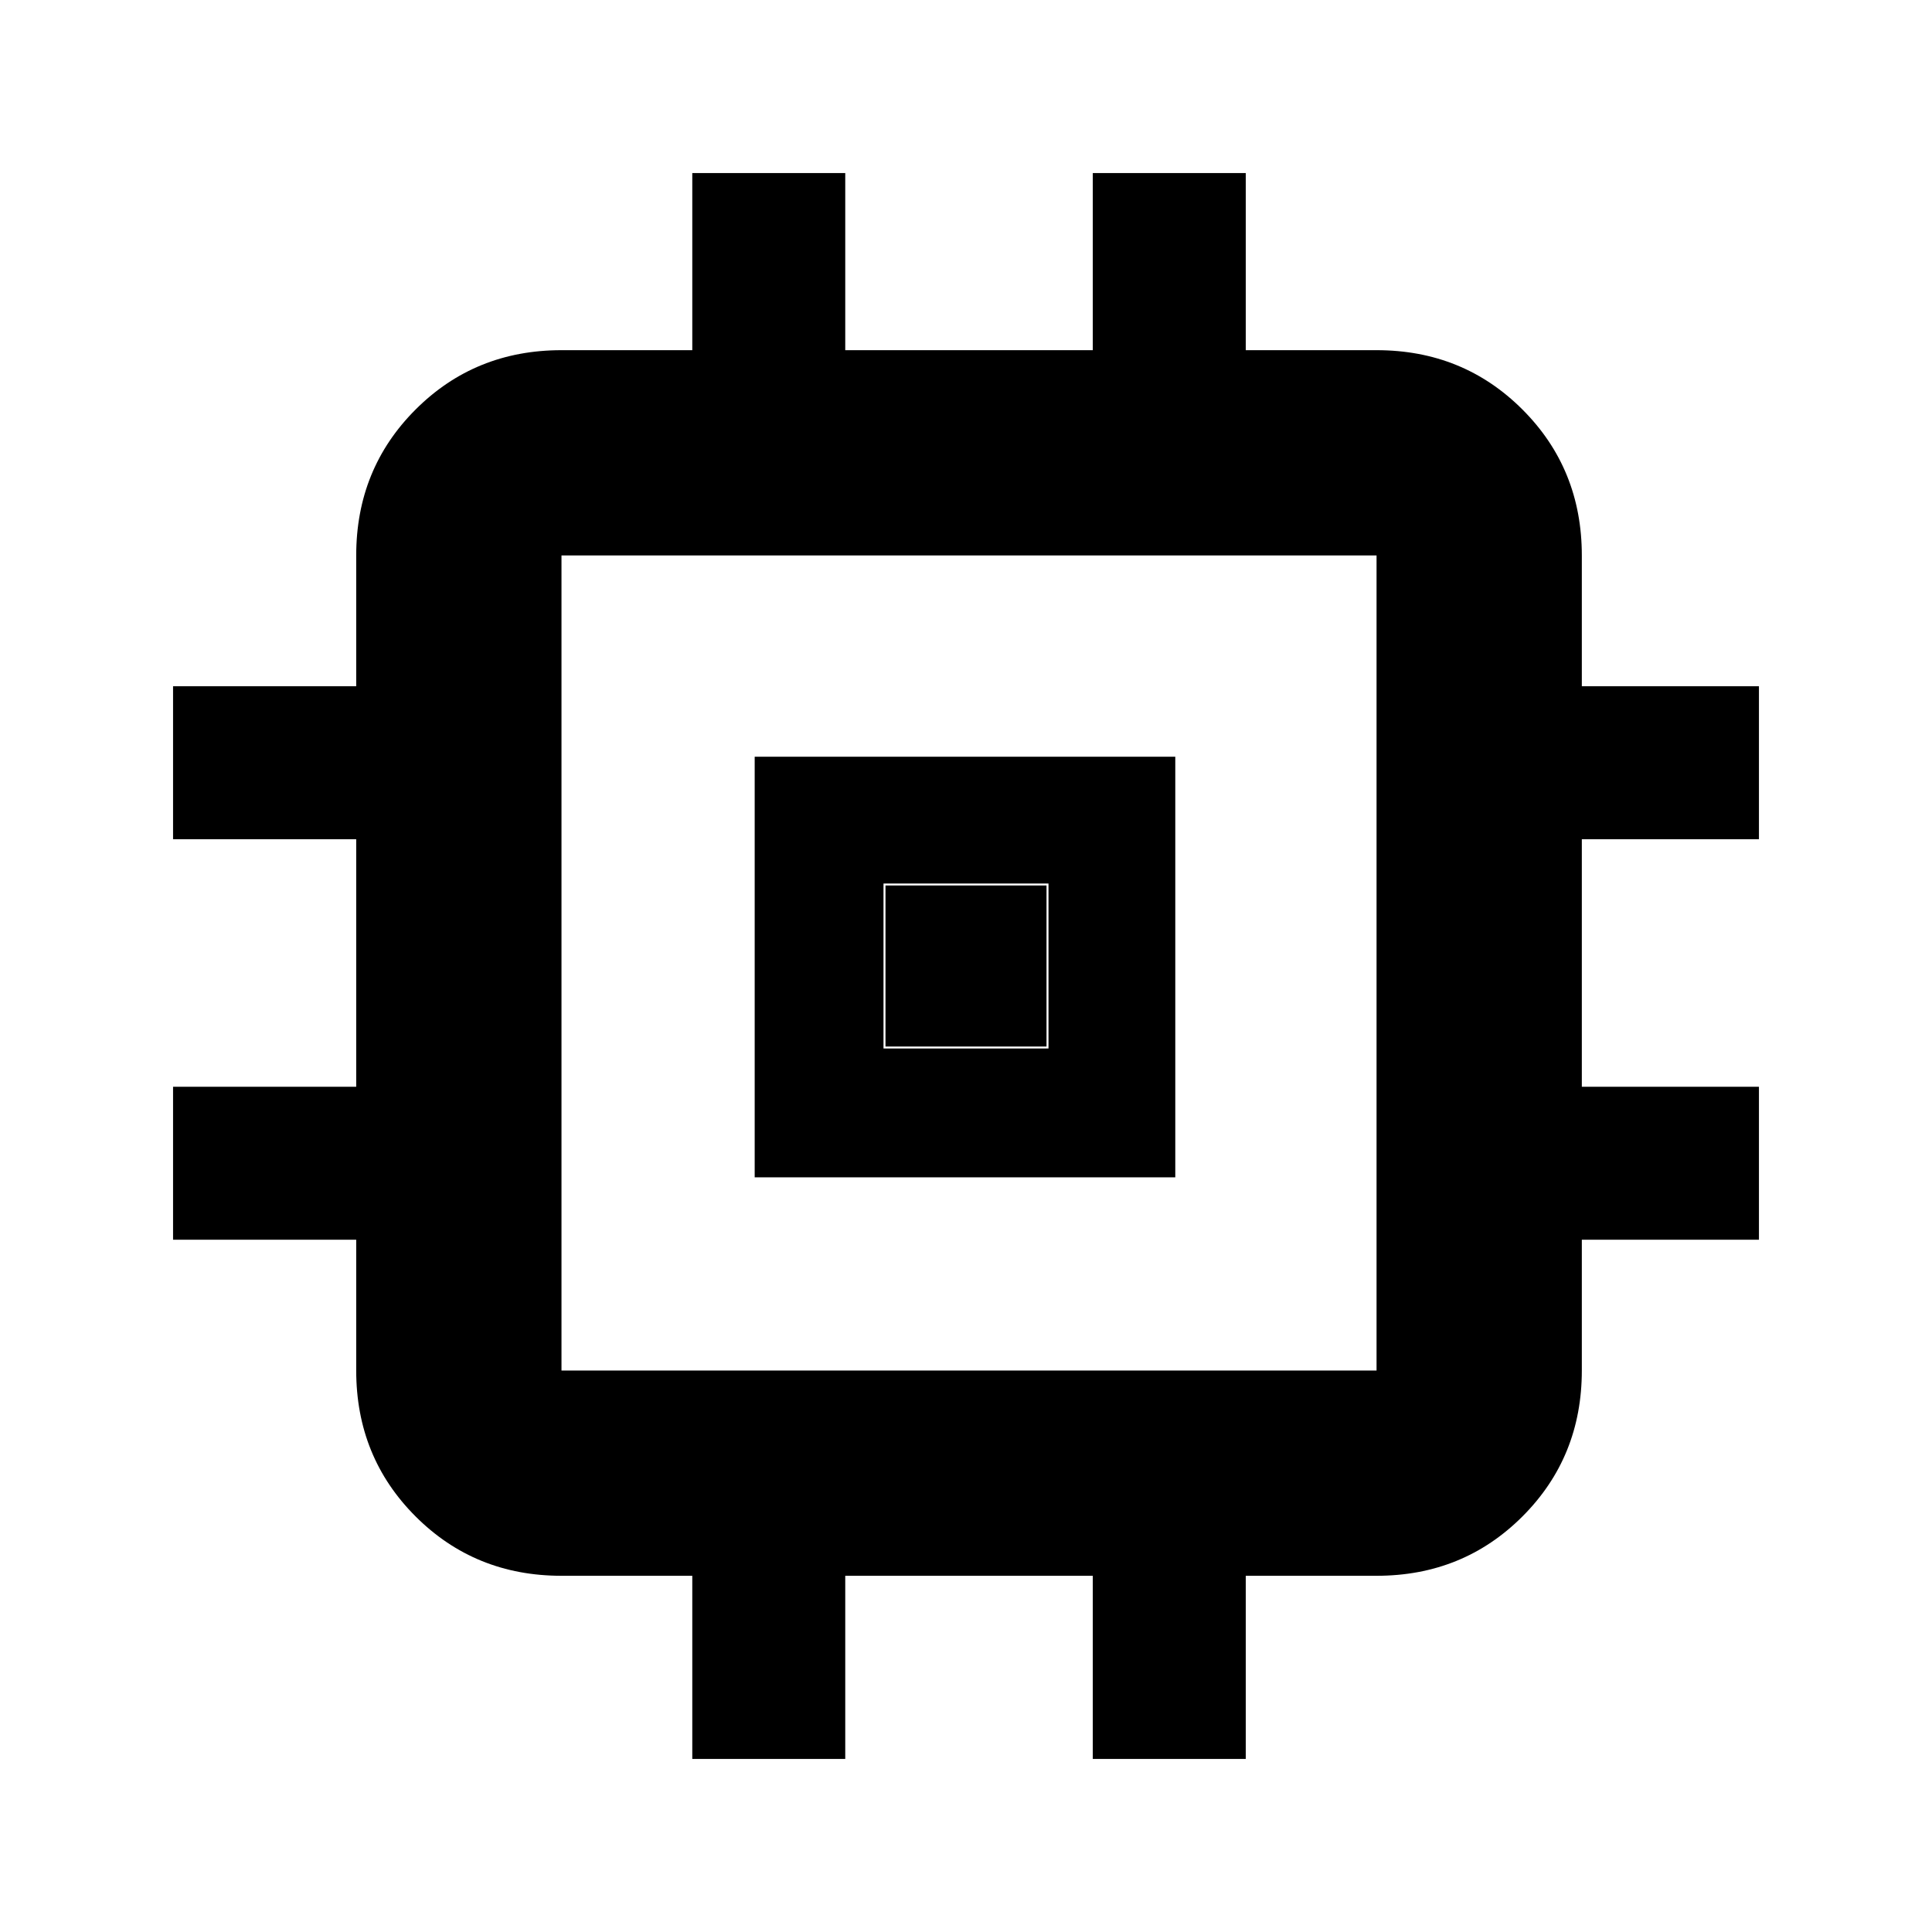 <svg xmlns="http://www.w3.org/2000/svg" height="40" width="40"><path d="M15.625 24.375V15.667H24.333V24.375ZM18.292 21.708H21.708V18.292H18.292ZM14.333 36.417V32.625H11.625Q9.833 32.625 8.604 31.396Q7.375 30.167 7.375 28.375V25.667H3.583V22.5H7.375V17.375H3.583V14.208H7.375V11.5Q7.375 9.708 8.604 8.479Q9.833 7.25 11.625 7.25H14.333V3.583H17.5V7.25H22.625V3.583H25.792V7.25H28.5Q30.292 7.25 31.521 8.479Q32.75 9.708 32.75 11.5V14.208H36.417V17.375H32.75V22.5H36.417V25.667H32.75V28.375Q32.75 30.167 31.521 31.396Q30.292 32.625 28.5 32.625H25.792V36.417H22.625V32.625H17.5V36.417ZM28.5 28.375Q28.5 28.375 28.5 28.375Q28.5 28.375 28.5 28.375V11.5Q28.5 11.5 28.5 11.5Q28.5 11.5 28.5 11.5H11.625Q11.625 11.5 11.625 11.5Q11.625 11.5 11.625 11.5V28.375Q11.625 28.375 11.625 28.375Q11.625 28.375 11.625 28.375ZM18.333 21.667V18.333H21.667V21.667Z"/></svg>